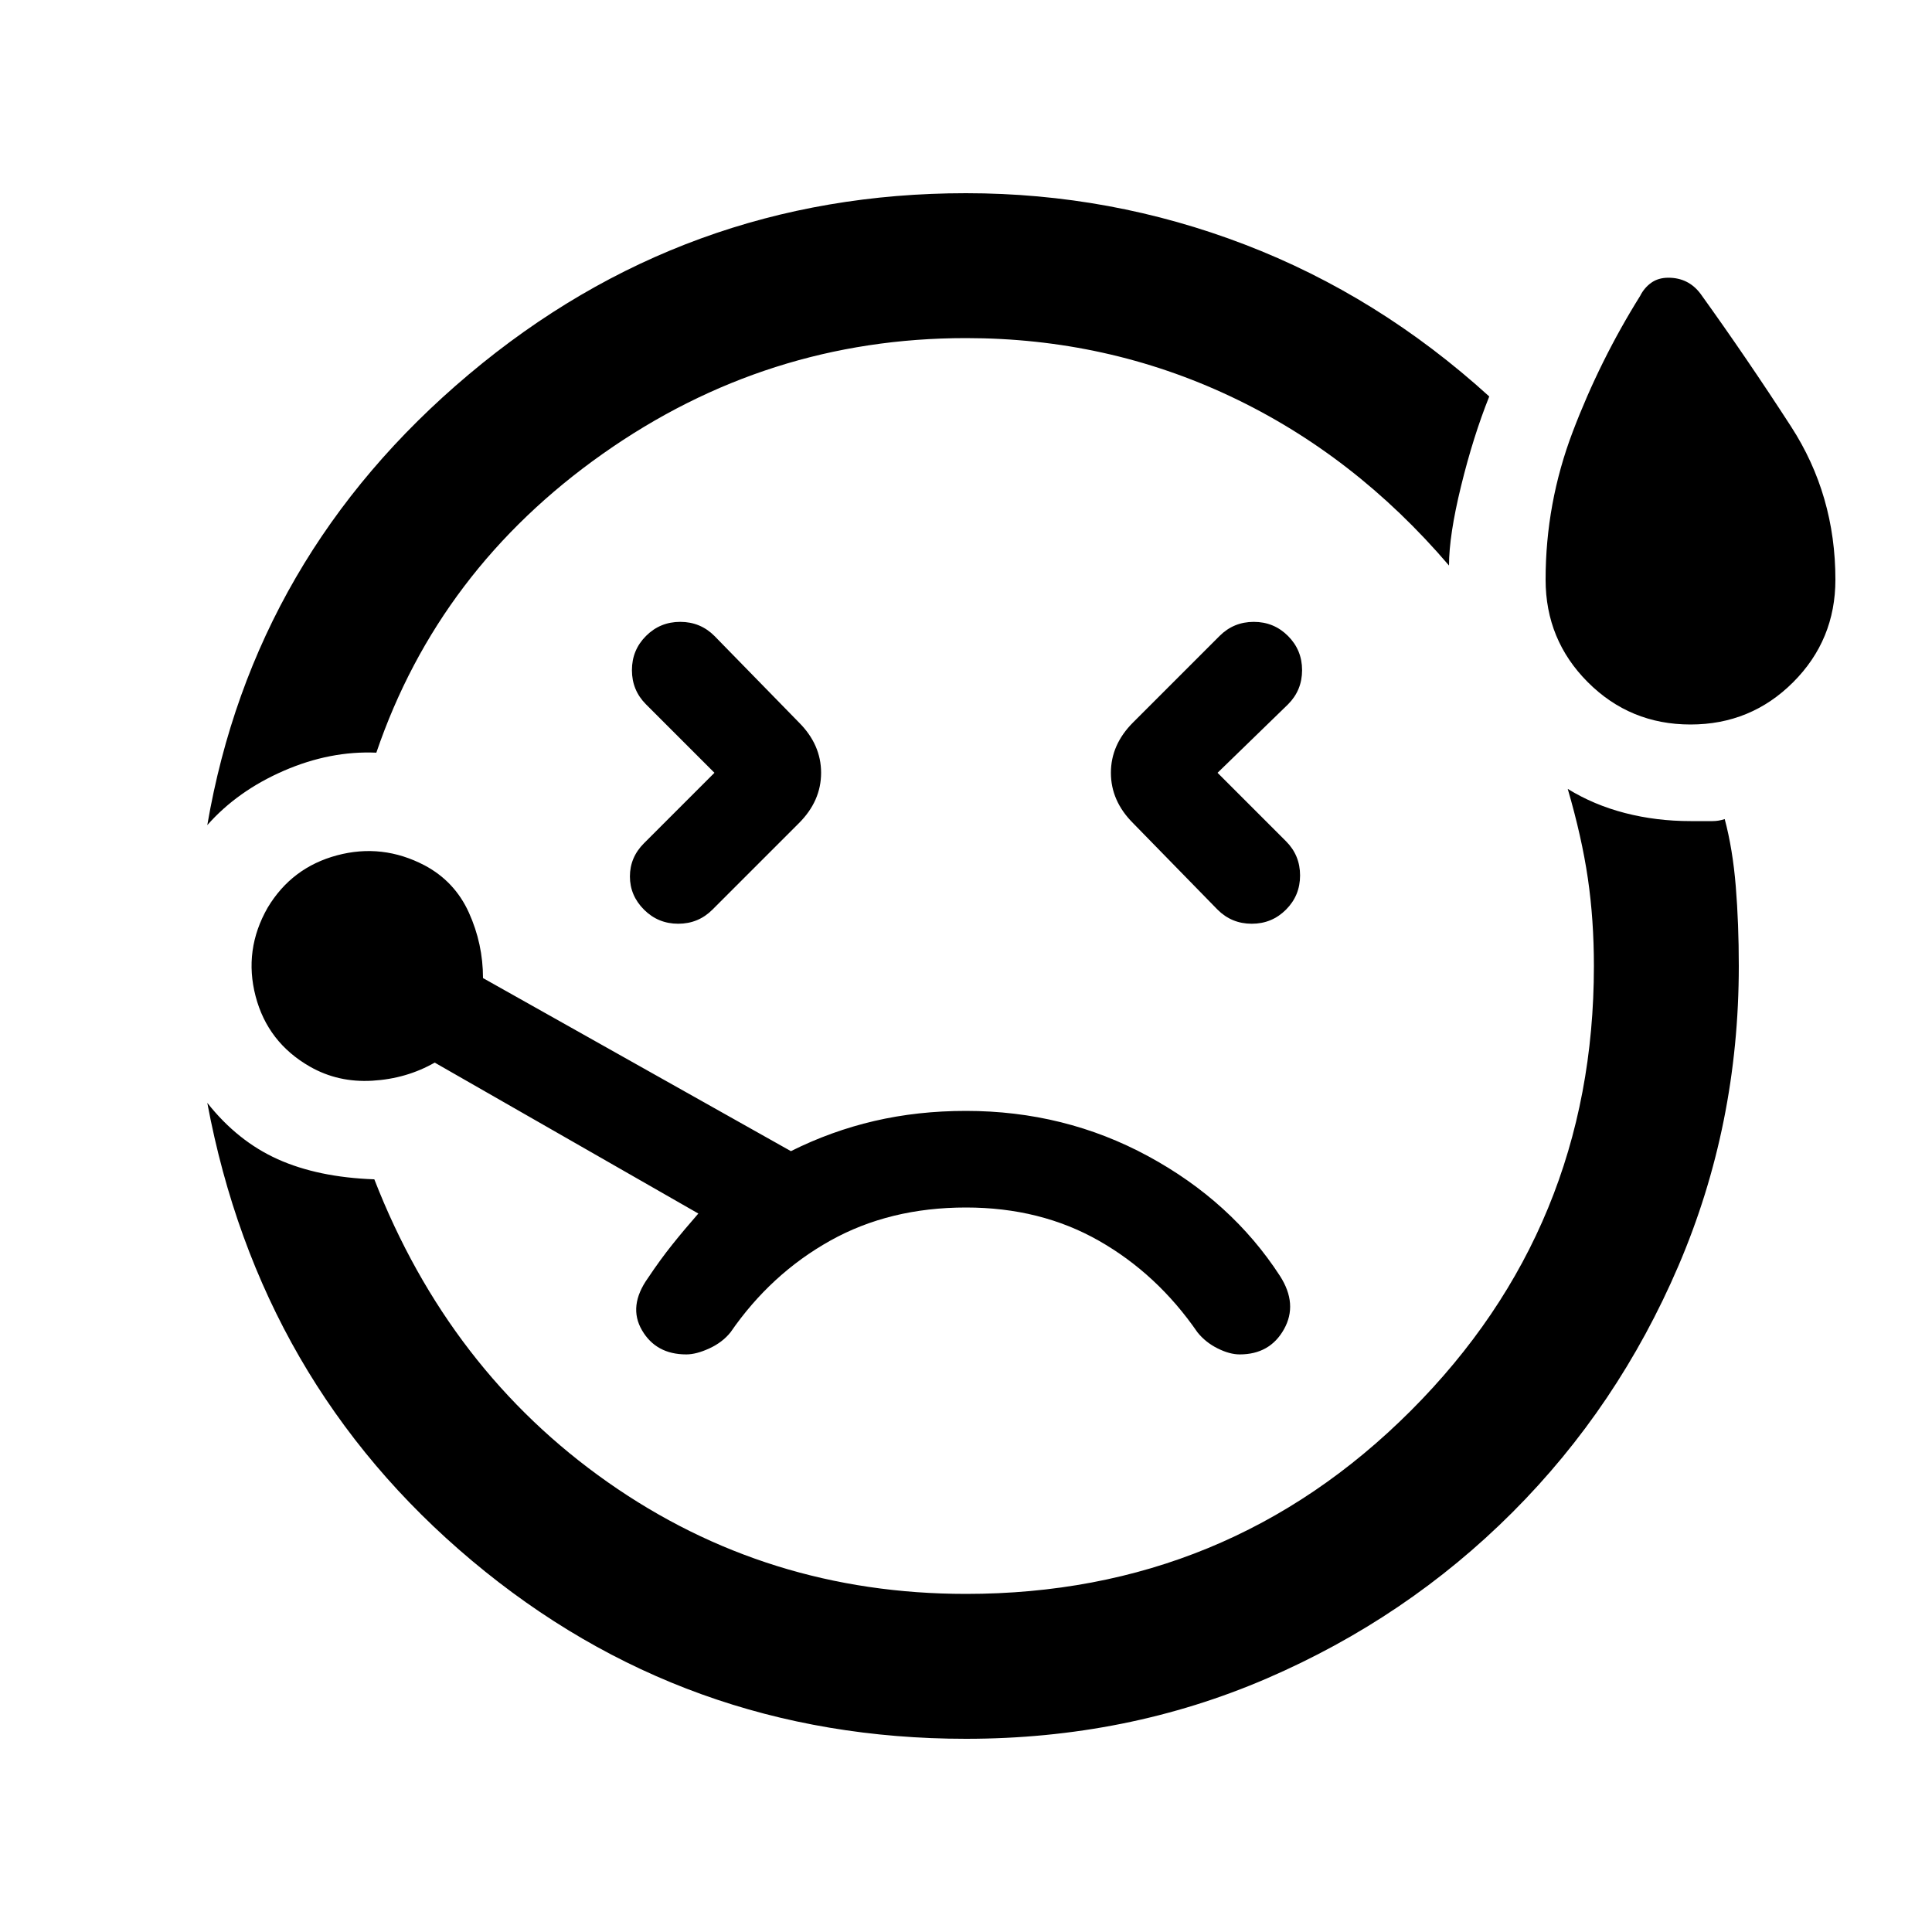 <svg xmlns="http://www.w3.org/2000/svg" height="20" viewBox="0 -960 960 960" width="20"><path d="M103-550q23-134 130-224t247-90q72 0 138.5 25.5T740-763q-8 20-14 44.5t-6 39.5q-47-55-108.5-84T480-792q-99 0-180.5 57.5T187-586q-23-1-46 9t-38 27ZM480-96q-140 0-245.5-88.5T103-412q15 19 35 28t48 10q37 95 116 150.5T480-168q130 0 221-91t91-221q0-23-3-43.5T779-568q13 8 28.5 12t32.5 4h11q3 0 6-1 4 15 5.5 33.5T864-480q0 79-30 149t-82.5 122.5Q699-156 629.5-126T480-96ZM355-576l-35 35q-7 7-7 16.5t7 16.5q7 7 17 7t17-7l43-43q11-11 11-25t-11-25l-42-43q-7-7-17-7t-17 7q-7 7-7 17t7 17l34 34Zm485-24q-30 0-51-21t-21-51q0-38 13.5-73.5T815-813q2-4 5.5-6.5t8.5-2.5q5 0 9 2t7 6q23 32 45 66t22 76q0 30-21 51t-51 21Zm-235 24 35-34q7-7 7-17t-7-17q-7-7-17-7t-17 7l-43 43q-11 11-11 25t11 25l42 43q7 7 17 7t17-7q7-7 7-17t-7-17l-34-34Zm-131 96ZM341-287q5 0 11.5-3t10.5-8q20-29 49.5-45.5T480-360q37 0 66 16.5t49 45.5q4 5 10 8t11 3q15 0 22-12.5t-2-26.5q-24-37-65.5-59.5T480-408q-24 0-45.5 5T393-388l-153-86q0-17-7-32.5T211-530q-21-11-43.5-5T133-509q-12 21-6 44t27 35q14 8 31 7t31-9l131 75q-7 8-13 15.5T322-325q-10 14-3 26t22 12Z"/></svg>